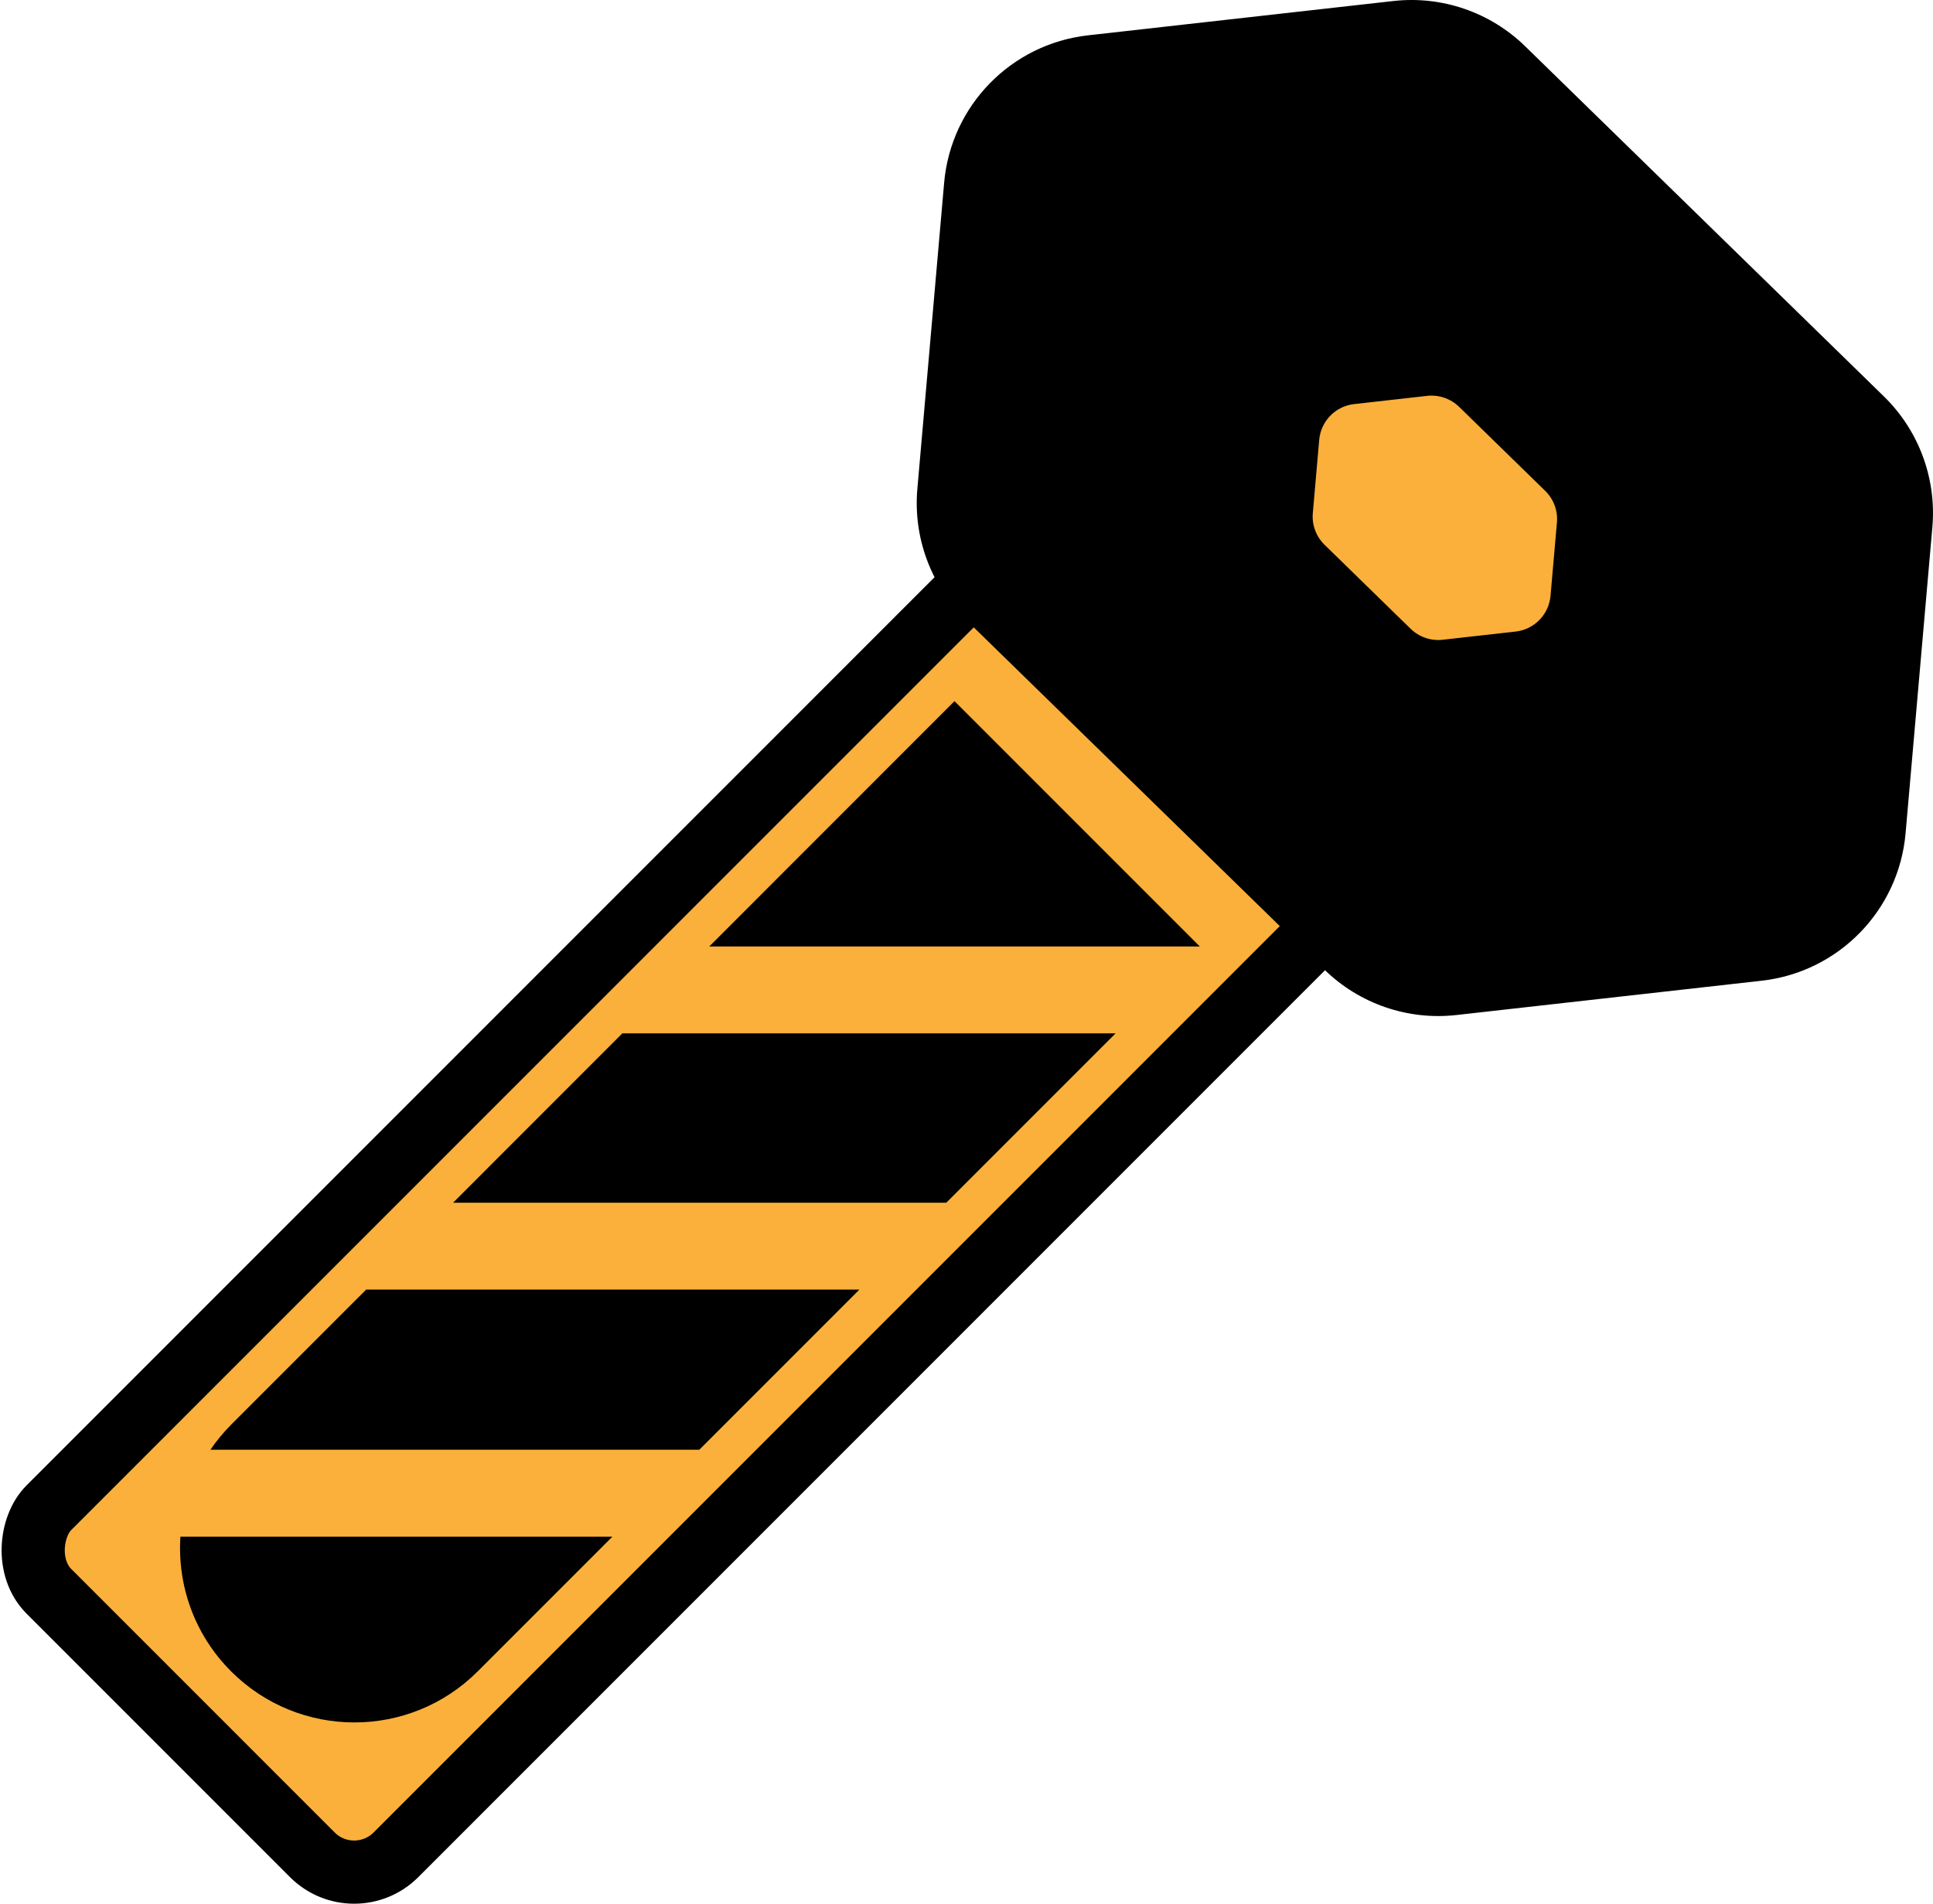<?xml version="1.0" encoding="UTF-8"?>
<svg id="Layer_2" data-name="Layer 2" xmlns="http://www.w3.org/2000/svg" viewBox="0 0 305.98 301.28">
  <defs>
    <style>
      .cls-1, .cls-2 {
        fill: #fbb03b;
      }

      .cls-2 {
        stroke: #000;
        stroke-miterlimit: 10;
        stroke-width: 10px;
      }
    </style>
  </defs>
  <g id="Layer_1-2" data-name="Layer 1">
    <g>
      <rect class="cls-2" x="68.54" y="82.47" width="77.69" height="222.86" rx="9.36" ry="9.36" transform="translate(168.56 -19.14) rotate(45)"/>
      <g>
        <g>
          <path d="m298.21,62.74L241.42,7.32c-5.53-5.39-13.18-8.02-20.86-7.16l-48.33,5.43c-12.18,1.37-21.71,11.13-22.78,23.34l-4.24,48.45c-.67,7.69,2.14,15.28,7.67,20.68l56.79,55.42c5.53,5.39,13.18,8.02,20.86,7.16l48.33-5.43c12.18-1.37,21.71-11.13,22.78-23.34l4.24-48.45c.67-7.69-2.14-15.28-7.67-20.68Z"/>
          <path class="cls-1" d="m246.45,82.7l-1.01,11.58c-.26,2.97-2.57,5.34-5.53,5.67l-11.55,1.3c-1.86.21-3.72-.43-5.07-1.74l-13.62-13.29c-1.34-1.31-2.03-3.15-1.86-5.02l1.01-11.58c.26-2.97,2.57-5.34,5.53-5.67l11.55-1.3c1.86-.21,3.72.43,5.07,1.74l13.62,13.29c1.34,1.31,2.03,3.15,1.86,5.02Z"/>
        </g>
        <g>
          <path d="m36.58,225.48c-1.24,1.24-2.32,2.57-3.28,3.96h77.39l25.35-25.35H57.96s-21.39,21.39-21.39,21.39Z"/>
          <polygon points="189.92 149.79 151.09 110.96 112.27 149.79 189.92 149.79"/>
          <path d="m28.56,243.19c-.5,7.65,2.17,15.47,8.02,21.32h0c10.78,10.78,28.26,10.78,39.04,0l21.32-21.32H28.56Z"/>
          <polygon points="149.79 190.34 176.59 163.54 98.51 163.54 71.72 190.34 149.79 190.34"/>
        </g>
      </g>
    </g>
  </g>
</svg>